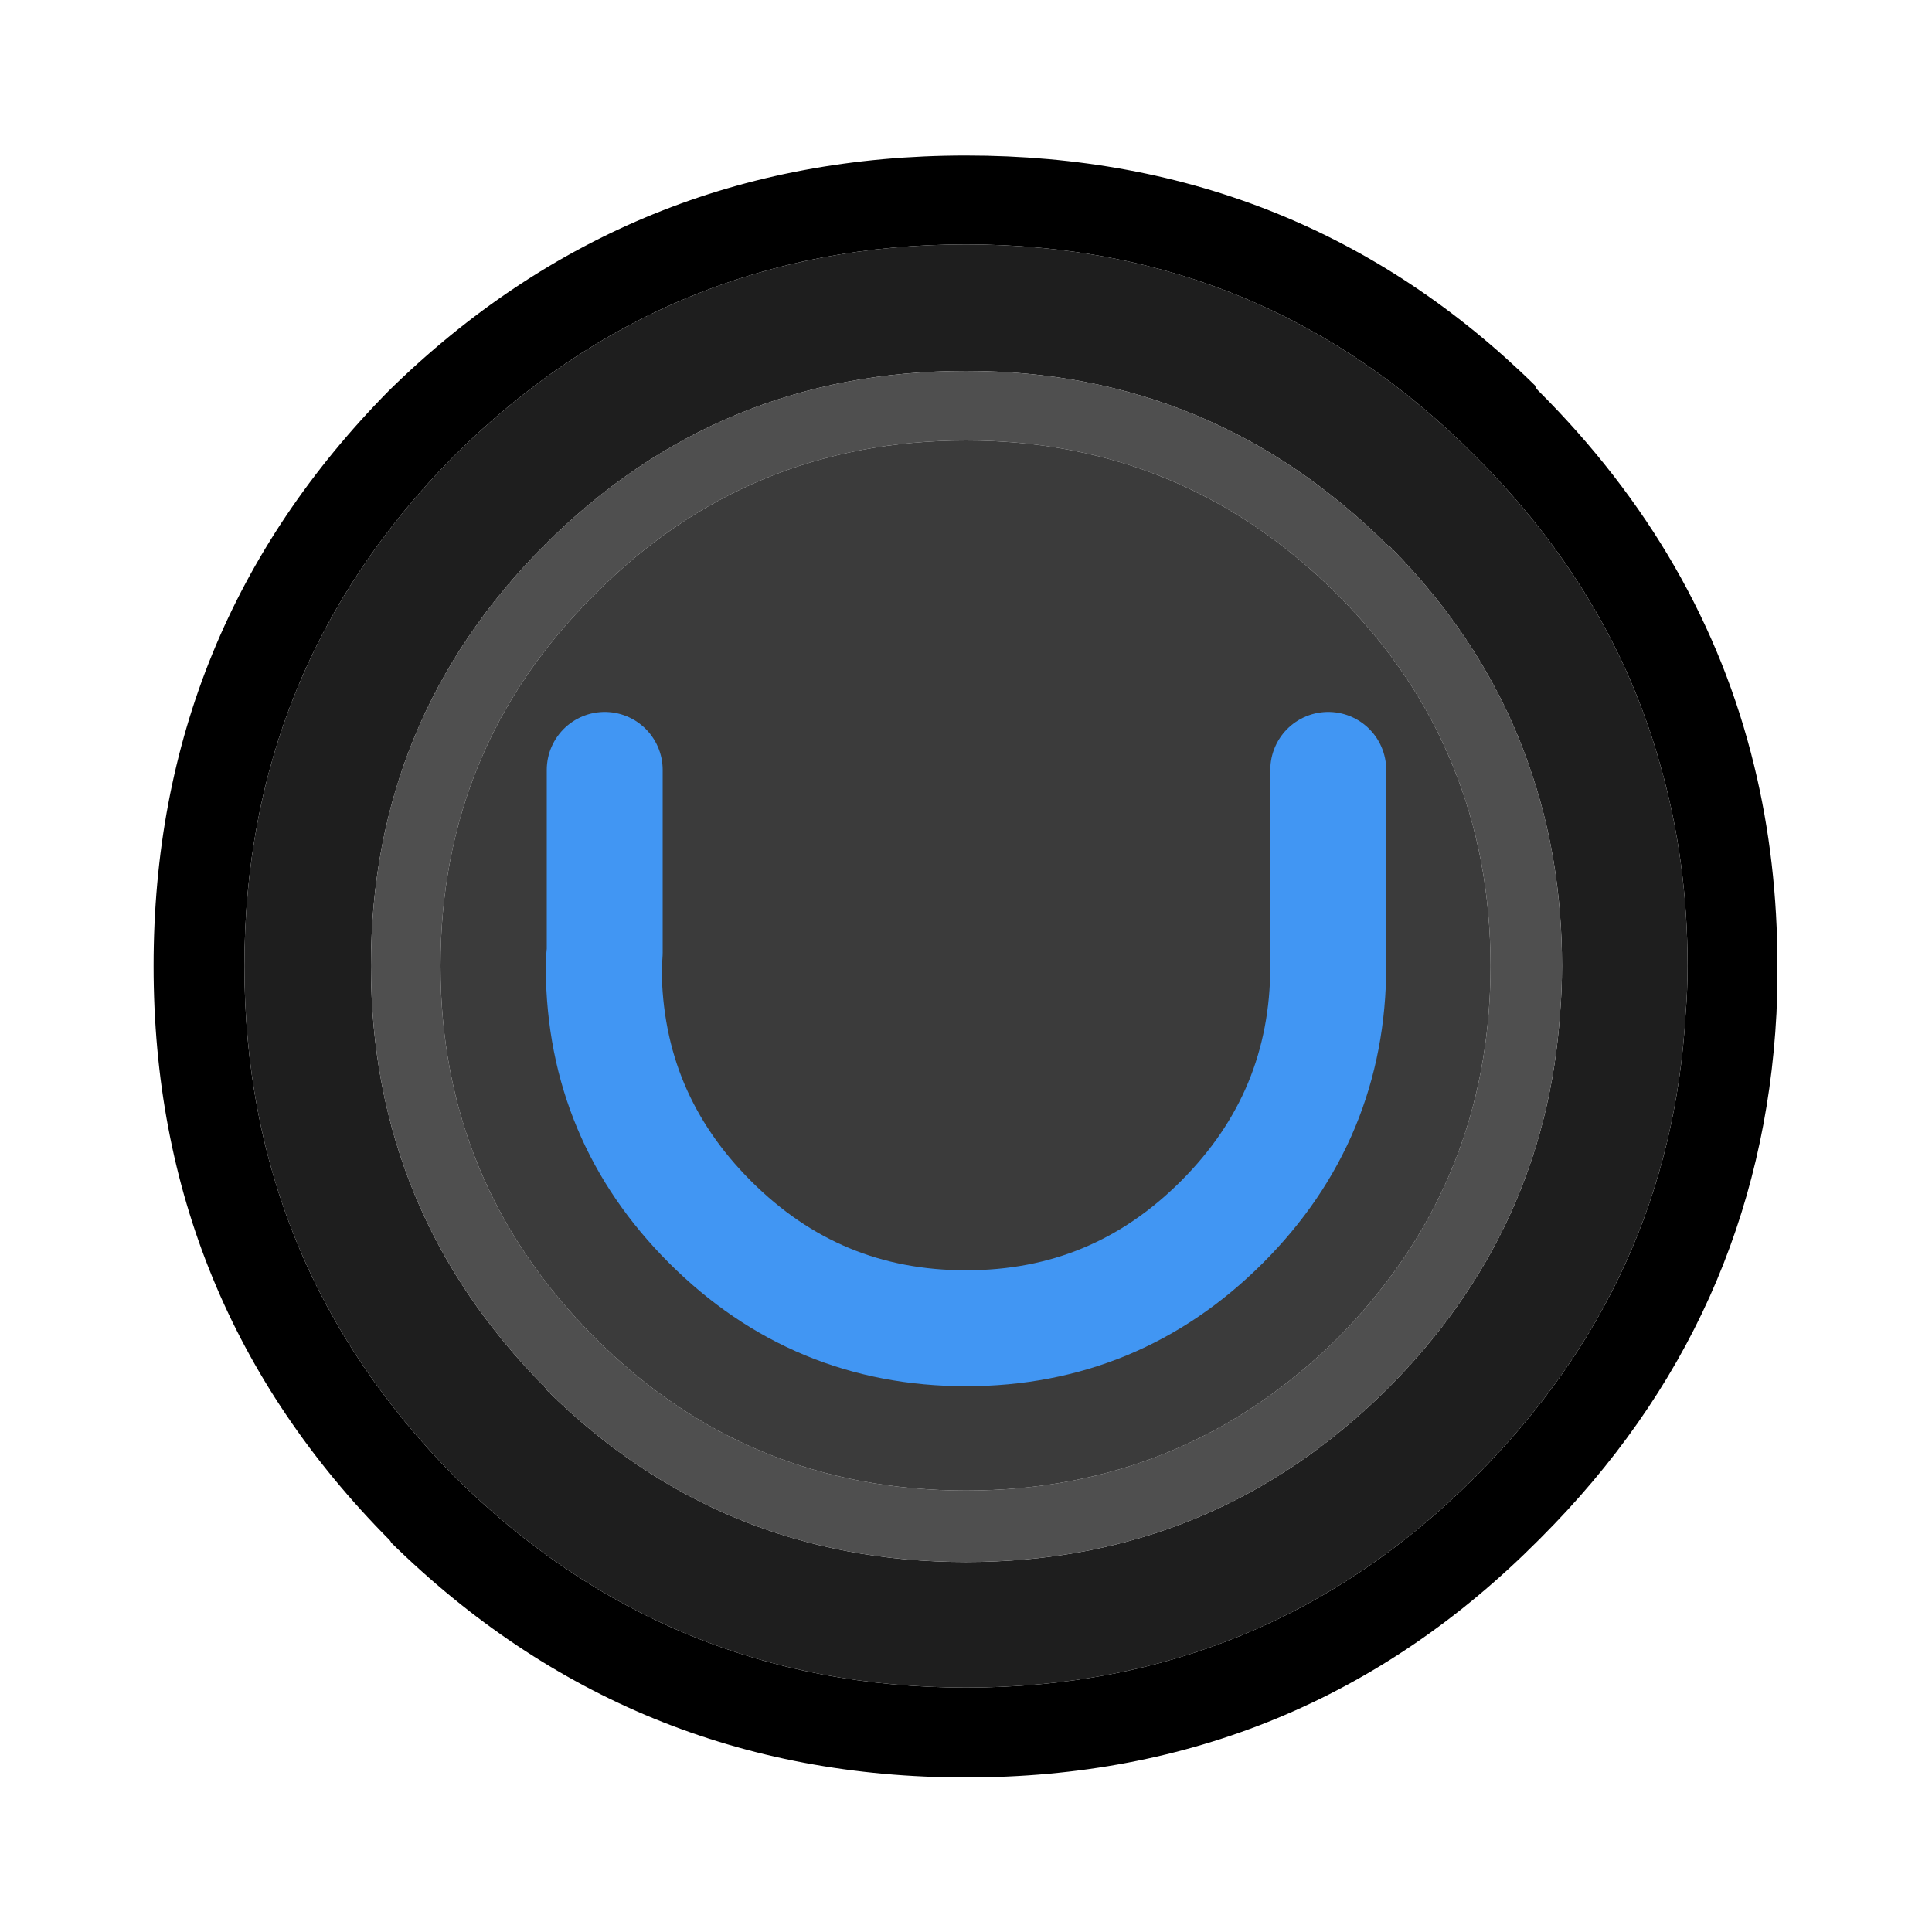 
<svg xmlns="http://www.w3.org/2000/svg" version="1.1" xmlns:xlink="http://www.w3.org/1999/xlink" preserveAspectRatio="none" x="0px" y="0px" width="100px" height="100px" viewBox="0 0 100 100">
<defs/>

<g id="OUYA">
<g>
<g>
<g>
<path fill="#000000" stroke="none" d="
M 91.95 52.45
Q 92 51.238 92 50 92 44.579 90.8 39.65 88.148 28.716 79.6 20.2 79.496 20.098 79.45 19.95 67.325 8.047 50 8.05 32.555 8.046 20.15 20.2 7.947 32.555 7.95 50 7.947 67.395 20.15 79.7 20.223 79.772 20.25 79.85 32.632 92.003 50 92 67.394 92.002 79.6 79.75 79.655 79.69 79.7 79.65
L 79.75 79.6
Q 91.129 68.219 91.95 52.45
M 87.35 50
Q 87.35 51.239 87.25 52.45 86.467 66.337 76.35 76.45 65.456 87.348 50 87.35 34.545 87.347 23.55 76.45 12.652 65.455 12.65 50 12.652 34.626 23.4 23.7 23.474 23.624 23.55 23.55 34.545 12.652 50 12.65 65.456 12.652 76.35 23.6 83.466 30.681 85.95 39.65 87.35 44.544 87.35 50 Z"/>

<path fill="#1E1E1E" stroke="none" d="
M 87.25 52.45
Q 87.35 51.239 87.35 50 87.35 44.544 85.95 39.65 83.466 30.681 76.35 23.6 65.456 12.652 50 12.65 34.545 12.652 23.55 23.55 23.474 23.624 23.4 23.7 12.652 34.626 12.65 50 12.652 65.455 23.55 76.45 34.545 87.347 50 87.35 65.456 87.348 76.35 76.45 86.467 66.337 87.25 52.45
M 71.95 28.3
Q 76.982 33.379 79.15 39.65 80.851 44.473 80.85 50 80.85 51.243 80.75 52.45 79.978 63.674 71.85 71.85 62.795 80.852 50 80.85 37.285 80.852 28.3 71.95 28.274 71.873 28.2 71.8 19.198 62.696 19.2 50 19.198 37.206 28.2 28.2 37.206 19.198 50 19.2 62.696 19.198 71.8 28.2 71.873 28.274 71.95 28.3 Z"/>

<path fill="#4F4F4F" stroke="none" d="
M 79.15 39.65
Q 76.982 33.379 71.95 28.3 71.873 28.274 71.8 28.2 62.696 19.198 50 19.2 37.206 19.198 28.2 28.2 19.198 37.206 19.2 50 19.198 62.696 28.2 71.8 28.274 71.873 28.3 71.95 37.285 80.852 50 80.85 62.795 80.852 71.85 71.85 79.978 63.674 80.75 52.45 80.85 51.243 80.85 50 80.851 44.473 79.15 39.65
M 69.25 30.8
Q 73.241 34.789 75.2 39.65 77.149 44.408 77.15 50 77.15 51.245 77.05 52.45 76.273 62.139 69.25 69.25 61.255 77.147 50 77.15 38.694 77.147 30.8 69.25 22.801 61.255 22.8 50 22.802 38.694 30.75 30.8
L 30.8 30.75
Q 38.694 22.802 50 22.8 61.255 22.801 69.25 30.8 Z"/>

<path fill="#3B3B3B" stroke="none" d="
M 75.2 39.65
Q 73.241 34.789 69.25 30.8 61.255 22.801 50 22.8 38.694 22.802 30.8 30.75
L 30.75 30.8
Q 22.802 38.694 22.8 50 22.801 61.255 30.8 69.25 38.694 77.147 50 77.15 61.255 77.147 69.25 69.25 76.273 62.139 77.05 52.45 77.15 51.245 77.15 50 77.149 44.408 75.2 39.65
M 68.75 49.3
L 68.75 39.85 68.75 49.3
Q 68.75 49.648 68.75 50 68.75 57.75 63.25 63.25 57.75 68.75 50 68.75 42.25 68.75 36.75 63.25 31.303 57.803 31.25 50.15 31.25 50.075 31.25 50 31.25 49.648 31.3 49.3
L 31.3 39.85 31.3 49.3 31.25 50.15
Q 31.303 57.803 36.75 63.25 42.25 68.75 50 68.75 57.75 68.75 63.25 63.25 68.75 57.75 68.75 50 68.75 49.648 68.75 49.3
M 31.25 50
Q 31.25 50.075 31.25 50.15
L 31.3 49.3
Q 31.25 49.648 31.25 50 Z"/>
</g>
</g>

<g>
<path stroke="#4196F3" stroke-width="6" stroke-linejoin="round" stroke-linecap="round" fill="none" d="
M 31.3 39.85
L 31.3 49.3 31.25 50.15
Q 31.303 57.803 36.75 63.25 42.25 68.75 50 68.75 57.75 68.75 63.25 63.25 68.75 57.75 68.75 50 68.75 49.648 68.75 49.3
L 68.75 39.85
M 31.3 49.3
Q 31.25 49.648 31.25 50 31.25 50.075 31.25 50.15"/>
</g>
</g>
</g>
</svg>
